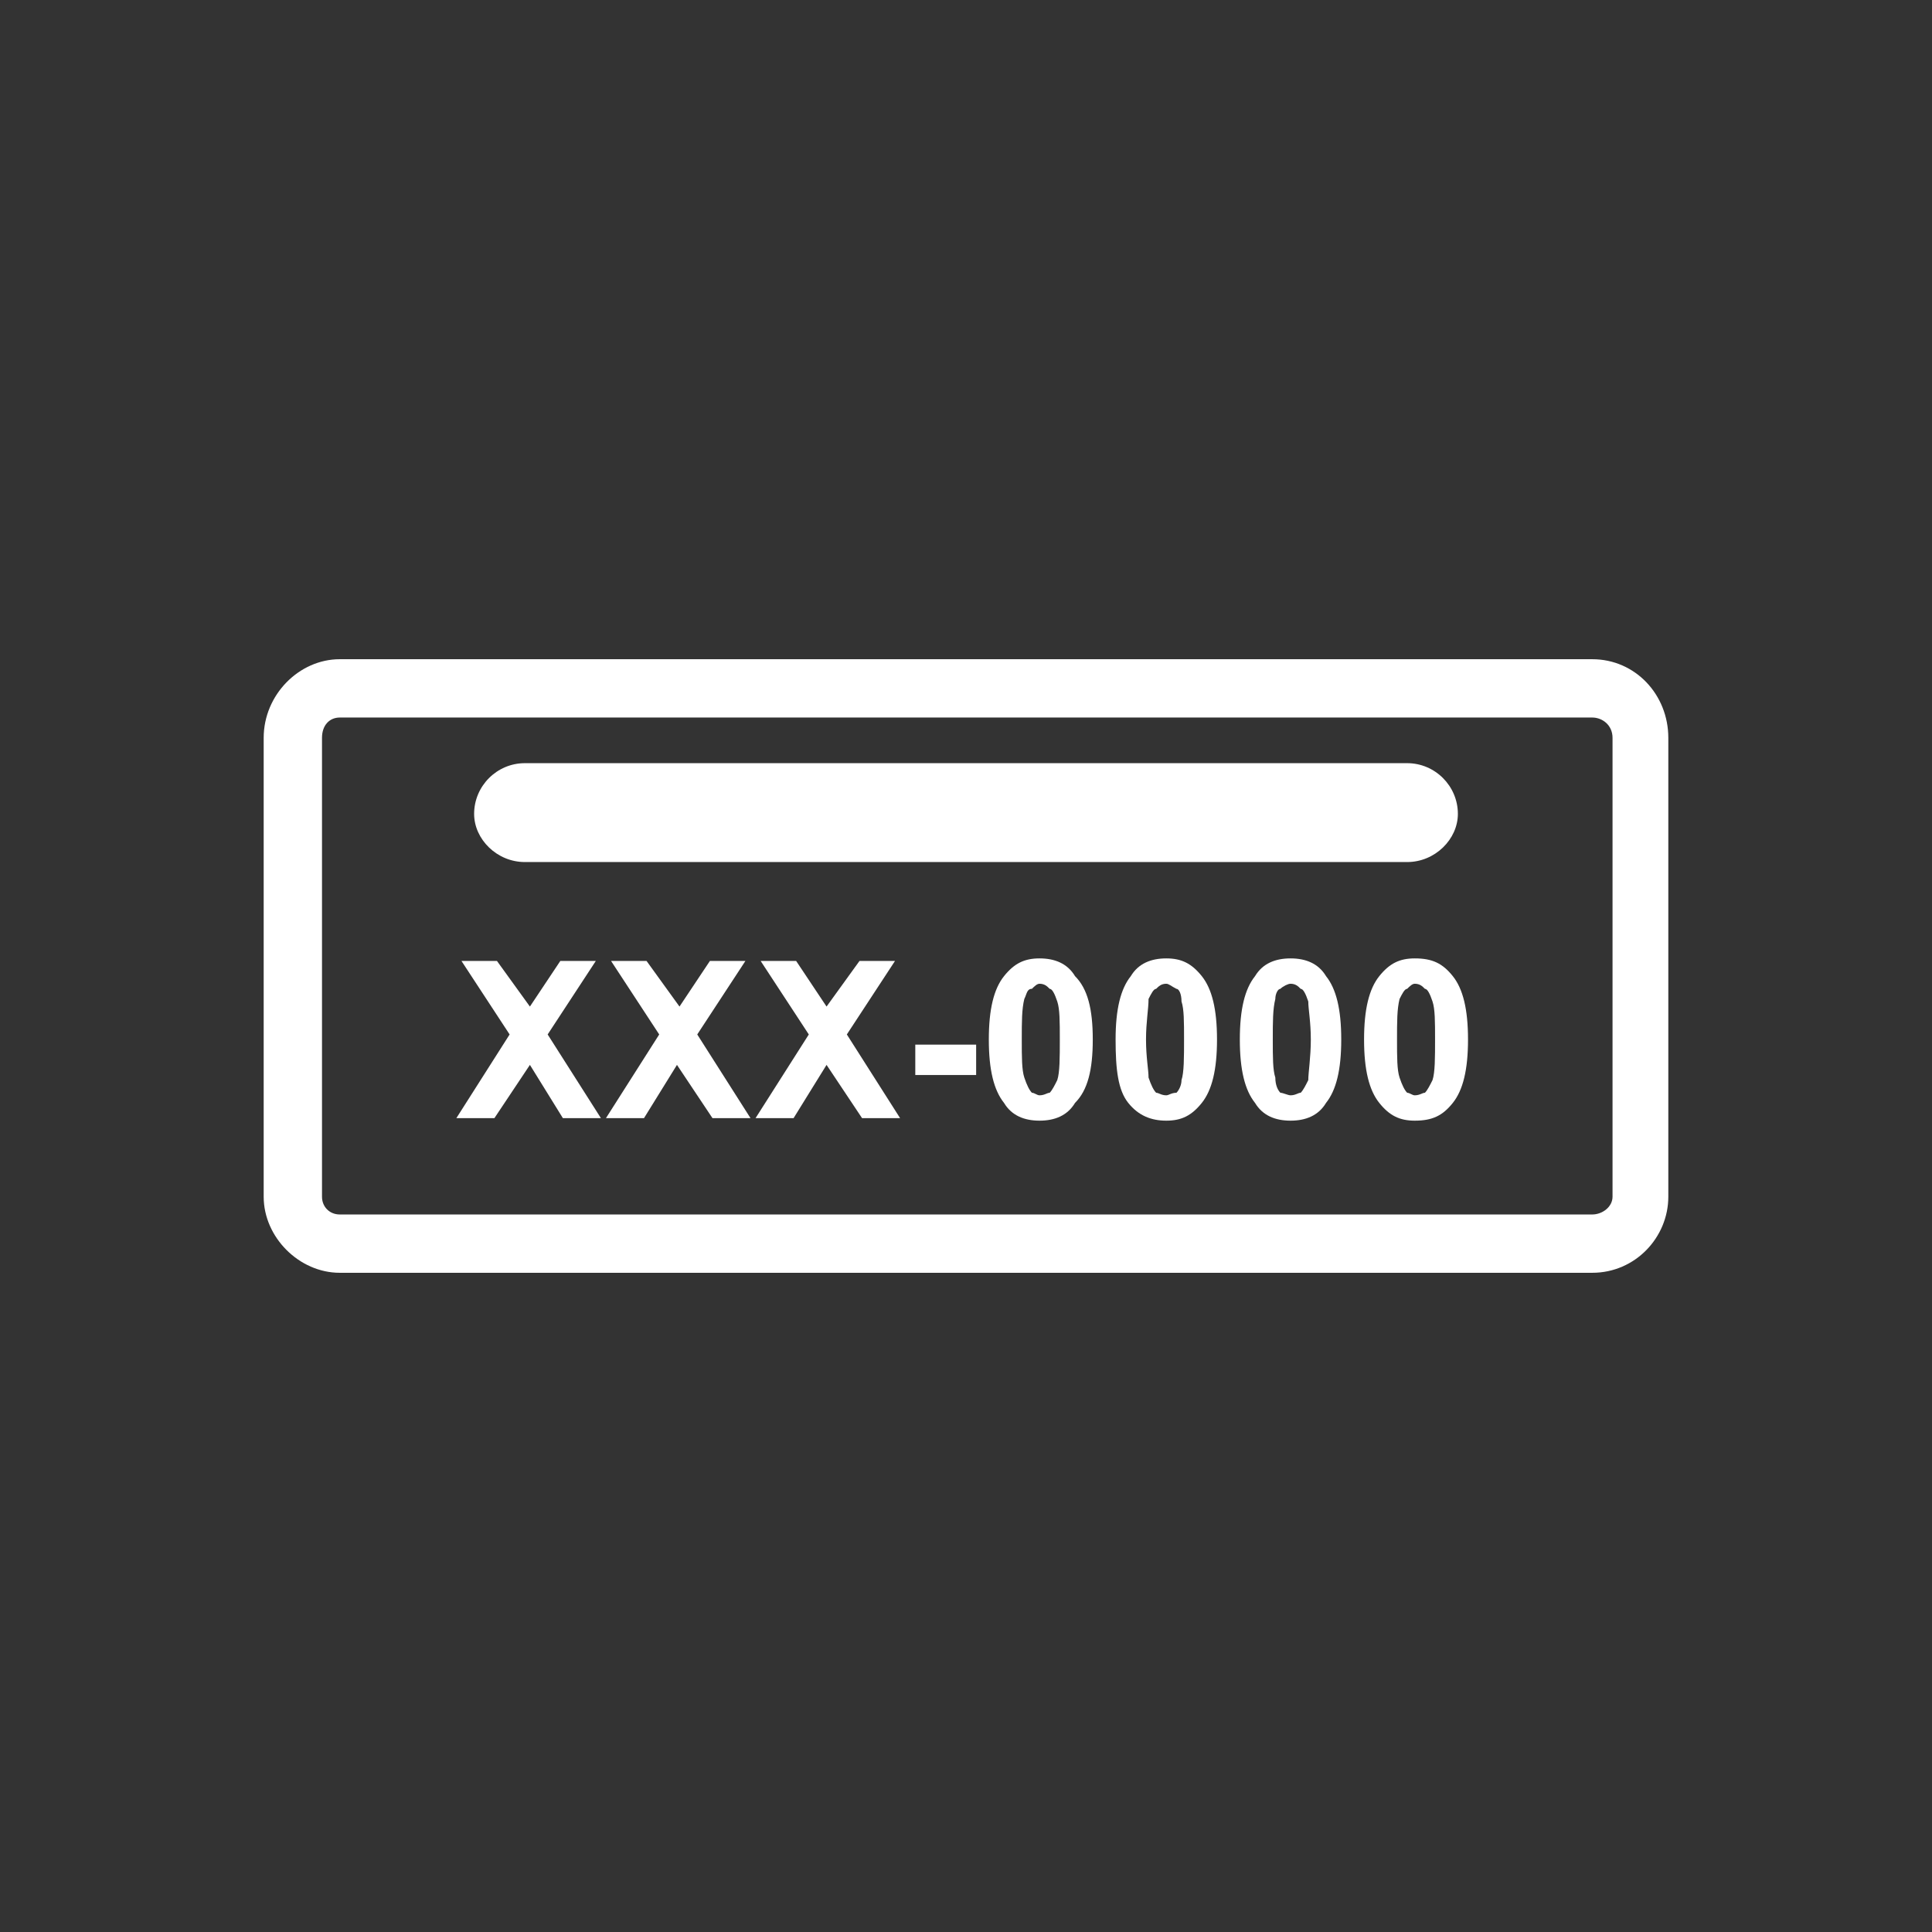 <?xml version="1.0" encoding="UTF-8"?>
<!DOCTYPE svg PUBLIC "-//W3C//DTD SVG 1.1//EN" "http://www.w3.org/Graphics/SVG/1.1/DTD/svg11.dtd">
<!-- Creator: CorelDRAW 2017 -->
<svg xmlns="http://www.w3.org/2000/svg" xml:space="preserve" width="128px" height="128px" version="1.1" style="shape-rendering:geometricPrecision; text-rendering:geometricPrecision; image-rendering:optimizeQuality; fill-rule:evenodd; clip-rule:evenodd"
viewBox="0 0 7.62 7.62"
 xmlns:xlink="http://www.w3.org/1999/xlink">
 <rect x="0" y="0" width="7.62" height="7.62" fill="#333333" stroke="none"/>
 <defs>
  <style type="text/css">
   <![CDATA[
    .fil0 {fill:none}
    .fil1 {fill:white}
   ]]>
  </style>
 </defs>
 <g id="Camada_x0020_1">
  <g id="_1195796928">
   <rect class="fil0" width="7.62" height="7.62"/>
   <path class="fil1" d="M1.34 2.6l4.94 0c0.17,0 0.3,0.14 0.3,0.31l0 1.81c0,0.16 -0.13,0.3 -0.3,0.3l-4.94 0c-0.16,0 -0.3,-0.14 -0.3,-0.3l0 -1.81c0,-0.17 0.14,-0.31 0.3,-0.31zm0 0.23l4.94 0c0.04,0 0.08,0.03 0.08,0.08l0 1.81c0,0.04 -0.04,0.07 -0.08,0.07l-4.94 0c-0.04,0 -0.07,-0.03 -0.07,-0.07l0 -1.81c0,-0.05 0.03,-0.08 0.07,-0.08zm0.73 0.18l3.48 0c0.11,0 0.2,0.09 0.2,0.2l0 0c0,0.1 -0.09,0.19 -0.2,0.19l-3.48 0c-0.11,0 -0.2,-0.09 -0.2,-0.19l0 0c0,-0.11 0.09,-0.2 0.2,-0.2zm-0.27 1.4l0.21 -0.33 -0.19 -0.29 0.14 0 0.13 0.18 0.12 -0.18 0.14 0 -0.19 0.29 0.21 0.33 -0.15 0 -0.13 -0.21 -0.14 0.21 -0.15 0zm0.59 0l0.21 -0.33 -0.19 -0.29 0.14 0 0.13 0.18 0.12 -0.18 0.14 0 -0.19 0.29 0.21 0.33 -0.15 0 -0.14 -0.21 -0.13 0.21 -0.15 0zm0.59 0l0.21 -0.33 -0.19 -0.29 0.14 0 0.12 0.18 0.13 -0.18 0.14 0 -0.19 0.29 0.21 0.33 -0.15 0 -0.14 -0.21 -0.13 0.21 -0.15 0zm0.63 -0.17l0 -0.12 0.24 0 0 0.12 -0.24 0zm0.49 -0.46c0.06,0 0.11,0.02 0.14,0.07 0.05,0.05 0.07,0.13 0.07,0.25 0,0.12 -0.02,0.2 -0.07,0.25 -0.03,0.05 -0.08,0.07 -0.14,0.07 -0.06,0 -0.11,-0.02 -0.14,-0.07 -0.04,-0.05 -0.06,-0.13 -0.06,-0.25 0,-0.12 0.02,-0.2 0.06,-0.25 0.04,-0.05 0.08,-0.07 0.14,-0.07zm0 0.1c-0.01,0 -0.02,0.01 -0.03,0.02 -0.02,0 -0.02,0.02 -0.03,0.04 -0.01,0.04 -0.01,0.09 -0.01,0.16 0,0.07 0,0.12 0.01,0.15 0.01,0.03 0.02,0.05 0.03,0.06 0.01,0 0.02,0.01 0.03,0.01 0.02,0 0.03,-0.01 0.04,-0.01 0.01,-0.01 0.02,-0.03 0.03,-0.05 0.01,-0.03 0.01,-0.09 0.01,-0.16 0,-0.07 0,-0.12 -0.01,-0.15 -0.01,-0.03 -0.02,-0.05 -0.03,-0.05 -0.01,-0.01 -0.02,-0.02 -0.04,-0.02zm0.5 -0.1c0.06,0 0.1,0.02 0.14,0.07 0.04,0.05 0.06,0.13 0.06,0.25 0,0.12 -0.02,0.2 -0.06,0.25 -0.04,0.05 -0.08,0.07 -0.14,0.07 -0.06,0 -0.11,-0.02 -0.15,-0.07 -0.04,-0.05 -0.05,-0.13 -0.05,-0.25 0,-0.12 0.02,-0.2 0.06,-0.25 0.03,-0.05 0.08,-0.07 0.14,-0.07zm0 0.1c-0.02,0 -0.03,0.01 -0.04,0.02 -0.01,0 -0.02,0.02 -0.03,0.04 0,0.04 -0.01,0.09 -0.01,0.16 0,0.07 0.01,0.12 0.01,0.15 0.01,0.03 0.02,0.05 0.03,0.06 0.01,0 0.02,0.01 0.04,0.01 0.01,0 0.02,-0.01 0.04,-0.01 0.01,-0.01 0.02,-0.03 0.02,-0.05 0.01,-0.03 0.01,-0.09 0.01,-0.16 0,-0.07 0,-0.12 -0.01,-0.15 0,-0.03 -0.01,-0.05 -0.02,-0.05 -0.02,-0.01 -0.03,-0.02 -0.04,-0.02zm0.49 -0.1c0.06,0 0.11,0.02 0.14,0.07 0.04,0.05 0.06,0.13 0.06,0.25 0,0.12 -0.02,0.2 -0.06,0.25 -0.03,0.05 -0.08,0.07 -0.14,0.07 -0.06,0 -0.11,-0.02 -0.14,-0.07 -0.04,-0.05 -0.06,-0.13 -0.06,-0.25 0,-0.12 0.02,-0.2 0.06,-0.25 0.03,-0.05 0.08,-0.07 0.14,-0.07zm0 0.1c-0.01,0 -0.03,0.01 -0.04,0.02 -0.01,0 -0.02,0.02 -0.02,0.04 -0.01,0.04 -0.01,0.09 -0.01,0.16 0,0.07 0,0.12 0.01,0.15 0,0.03 0.01,0.05 0.02,0.06 0.01,0 0.03,0.01 0.04,0.01 0.02,0 0.03,-0.01 0.04,-0.01 0.01,-0.01 0.02,-0.03 0.03,-0.05 0,-0.03 0.01,-0.09 0.01,-0.16 0,-0.07 -0.01,-0.12 -0.01,-0.15 -0.01,-0.03 -0.02,-0.05 -0.03,-0.05 -0.01,-0.01 -0.02,-0.02 -0.04,-0.02zm0.49 -0.1c0.07,0 0.11,0.02 0.15,0.07 0.04,0.05 0.06,0.13 0.06,0.25 0,0.12 -0.02,0.2 -0.06,0.25 -0.04,0.05 -0.08,0.07 -0.15,0.07 -0.06,0 -0.1,-0.02 -0.14,-0.07 -0.04,-0.05 -0.06,-0.13 -0.06,-0.25 0,-0.12 0.02,-0.2 0.06,-0.25 0.04,-0.05 0.08,-0.07 0.14,-0.07zm0 0.1c-0.01,0 -0.02,0.01 -0.03,0.02 -0.01,0 -0.02,0.02 -0.03,0.04 -0.01,0.04 -0.01,0.09 -0.01,0.16 0,0.07 0,0.12 0.01,0.15 0.01,0.03 0.02,0.05 0.03,0.06 0.01,0 0.02,0.01 0.03,0.01 0.02,0 0.03,-0.01 0.04,-0.01 0.01,-0.01 0.02,-0.03 0.03,-0.05 0.01,-0.03 0.01,-0.09 0.01,-0.16 0,-0.07 0,-0.12 -0.01,-0.15 -0.01,-0.03 -0.02,-0.05 -0.03,-0.05 -0.01,-0.01 -0.02,-0.02 -0.04,-0.02z"/>
  </g>
 </g>
</svg>
